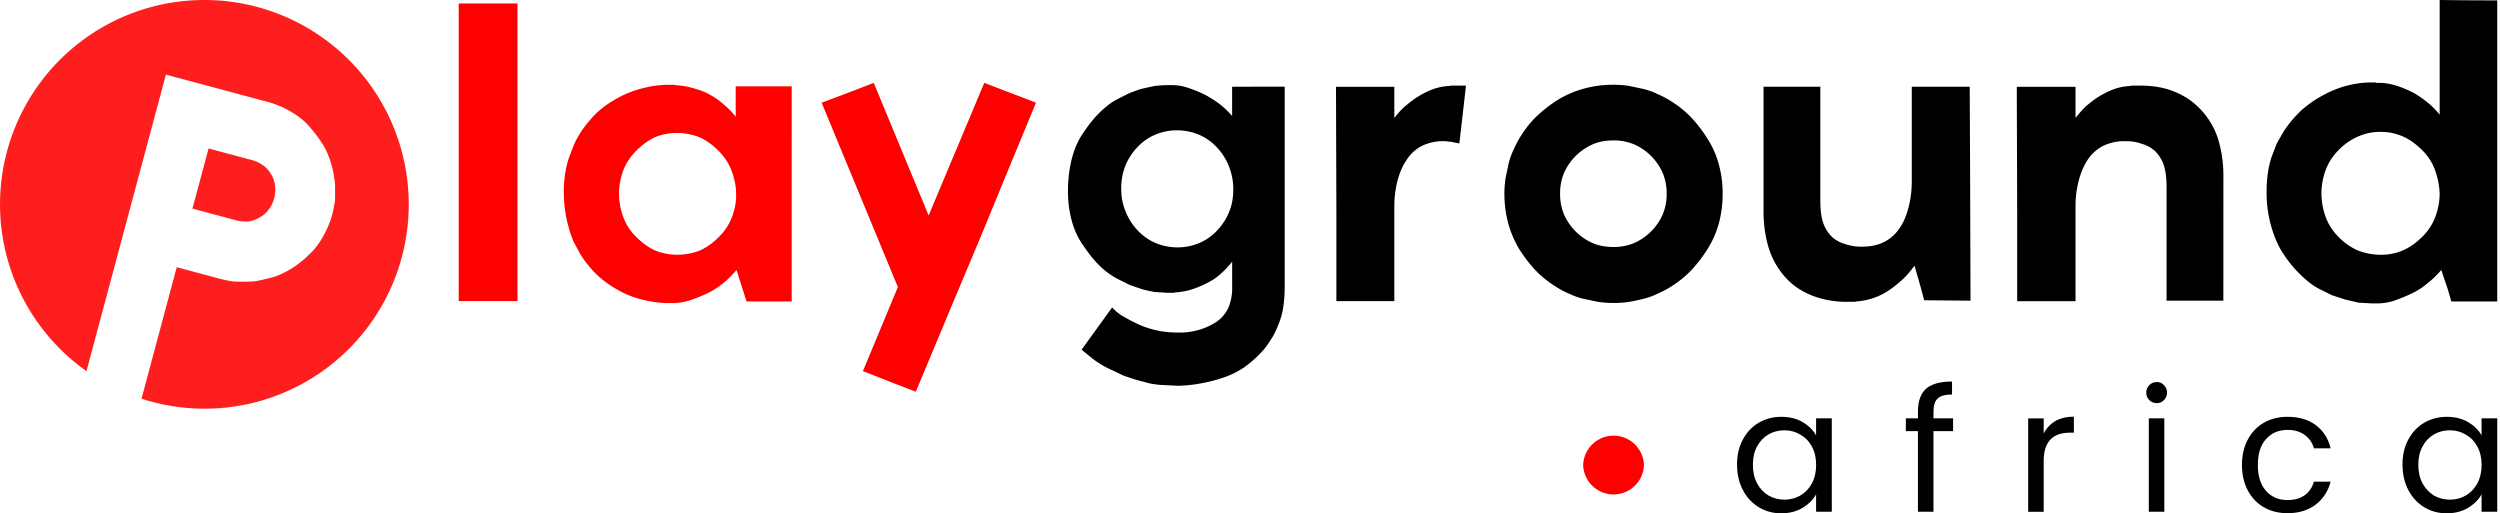 <?xml version="1.0" encoding="UTF-8" standalone="no"?>
<svg
   width="263"
   height="54"
   viewBox="0 0 69.585 14.288"
   version="1.1"
   id="svg60"
   sodipodi:docname="logo-min.svg"
   inkscape:version="1.2.1 (9c6d41e410, 2022-07-14)"
   xml:space="preserve"
   inkscape:export-filename="logo-new 2.png"
   inkscape:export-xdpi="96"
   inkscape:export-ydpi="96"
   xmlns:inkscape="http://www.inkscape.org/namespaces/inkscape"
   xmlns:sodipodi="http://sodipodi.sourceforge.net/DTD/sodipodi-0.dtd"
   xmlns:xlink="http://www.w3.org/1999/xlink"
   xmlns="http://www.w3.org/2000/svg"
   xmlns:svg="http://www.w3.org/2000/svg"><sodipodi:namedview
     id="namedview62"
     pagecolor="#ffffff"
     bordercolor="#000000"
     borderopacity="0.25"
     inkscape:showpageshadow="2"
     inkscape:pageopacity="0.0"
     inkscape:pagecheckerboard="0"
     inkscape:deskcolor="#d1d1d1"
     showgrid="false"
     inkscape:zoom="0.63020835"
     inkscape:cx="-234.04958"
     inkscape:cy="-152.33057"
     inkscape:window-width="1366"
     inkscape:window-height="715"
     inkscape:window-x="-8"
     inkscape:window-y="-8"
     inkscape:window-maximized="1"
     inkscape:current-layer="svg60" /><defs
     id="defs34"><linearGradient
       x1="413.99"
       y1="101.7"
       x2="326.99"
       y2="195.47"
       gradientUnits="userSpaceOnUse"
       id="linearGradient6"><stop
         offset="0"
         stop-color="#c33764"
         id="stop2" /><stop
         offset="1"
         stop-color="#1d2671"
         id="stop4" /></linearGradient><linearGradient
       x1="321.33"
       y1="107.33"
       x2="430.81"
       y2="107.33"
       gradientUnits="userSpaceOnUse"
       id="linearGradient14"><stop
         offset="0"
         stop-color="#fc1b7c"
         id="stop8" /><stop
         offset=".49"
         stop-color="#714cf4"
         id="stop10" /><stop
         offset="1"
         stop-color="#0084f3"
         id="stop12" /></linearGradient><linearGradient
       x1="317.16"
       y1="350.89"
       x2="388.11"
       y2="350.89"
       gradientUnits="userSpaceOnUse"
       id="linearGradient22"><stop
         offset="0"
         stop-color="#18eff2"
         id="stop16" /><stop
         offset=".5"
         stop-color="#109ef5"
         id="stop18" /><stop
         offset="1"
         stop-color="#144ccb"
         id="stop20" /></linearGradient><linearGradient
       x1="52.28"
       y1="108.99"
       x2="197.25"
       y2="108.99"
       gradientUnits="userSpaceOnUse"
       id="linearGradient30"><stop
         offset="0"
         stop-color="#f23514"
         id="stop24" /><stop
         offset=".49"
         stop-color="#f87458"
         id="stop26" /><stop
         offset="1"
         stop-color="#f6e813"
         id="stop28" /></linearGradient><path
       id="E"
       d="m 35.842,26.49 q 0,-0.421 0.172,-0.745 0.177,-0.325 0.477,-0.502 0.304,-0.183 0.669,-0.183 0.33,0 0.573,0.132 0.248,0.127 0.396,0.319 v -0.406 h 0.583 v 2.794 h -0.583 v -0.416 q -0.147,0.198 -0.401,0.33 -0.254,0.132 -0.578,0.132 -0.36,0 -0.659,-0.183 -0.299,-0.188 -0.477,-0.517 -0.172,-0.335 -0.172,-0.756 z m 2.287,0.01 q 0,-0.289 -0.122,-0.502 -0.117,-0.213 -0.309,-0.325 -0.193,-0.112 -0.416,-0.112 -0.223,0 -0.416,0.112 -0.193,0.106 -0.314,0.319 -0.117,0.208 -0.117,0.497 0,0.289 0.117,0.507 0.122,0.218 0.314,0.335 0.198,0.112 0.416,0.112 0.223,0 0.416,-0.112 0.193,-0.112 0.309,-0.325 0.122,-0.218 0.122,-0.507 z" /><path
       id="F"
       d="m 42.339,12.935 q 0,-0.399 0.161,-0.697 0.161,-0.304 0.441,-0.47 0.285,-0.166 0.631,-0.166 0.342,0 0.593,0.147 0.251,0.147 0.375,0.37 v -0.474 h 0.437 v 2.6 H 44.54 v -0.484 q -0.128,0.228 -0.384,0.38 -0.251,0.147 -0.588,0.147 -0.346,0 -0.626,-0.171 -0.28,-0.171 -0.441,-0.479 Q 42.34,13.33 42.34,12.936 Z m 2.202,0.005 q 0,-0.294 -0.119,-0.512 -0.119,-0.218 -0.323,-0.332 -0.199,-0.119 -0.441,-0.119 -0.242,0 -0.441,0.114 -0.199,0.114 -0.318,0.332 -0.119,0.218 -0.119,0.512 0,0.299 0.119,0.522 0.119,0.218 0.318,0.337 0.199,0.114 0.441,0.114 0.242,0 0.441,-0.114 0.204,-0.119 0.323,-0.337 0.119,-0.223 0.119,-0.517 z" /></defs><g
     id="g486"><path
       d="m 34.327,5.262 c 0,0.227 -0.032,0.433 -0.108,0.617 a 1.63,1.63 0 0 1 -0.336,0.531 c -0.152,0.162 -0.325,0.282 -0.509,0.357 a 1.54,1.54 0 0 1 -0.596,0.119 c -0.217,0 -0.422,-0.043 -0.606,-0.119 -0.184,-0.076 -0.357,-0.195 -0.509,-0.357 a 1.63,1.63 0 0 1 -0.336,-0.531 c -0.076,-0.184 -0.119,-0.39 -0.119,-0.617 a 1.7,1.7 0 0 1 0.108,-0.628 1.63,1.63 0 0 1 0.336,-0.531 c 0.152,-0.162 0.325,-0.282 0.509,-0.357 a 1.54,1.54 0 0 1 0.596,-0.119 c 0.217,0 0.422,0.043 0.606,0.119 0.184,0.076 0.357,0.195 0.509,0.357 a 1.63,1.63 0 0 1 0.336,0.531 c 0.076,0.195 0.119,0.401 0.119,0.628 z m -0.032,-2.848 v 0.812 c -0.108,-0.119 -0.227,-0.238 -0.357,-0.336 a 3.28,3.28 0 0 0 -0.411,-0.26 3.94,3.94 0 0 0 -0.455,-0.184 1.36,1.36 0 0 0 -0.466,-0.076 h -0.054 -0.054 c -0.119,0 -0.238,0.011 -0.357,0.022 l -0.347,0.076 c -0.119,0.032 -0.227,0.076 -0.347,0.119 l -0.325,0.162 c -0.217,0.108 -0.39,0.26 -0.552,0.422 -0.162,0.162 -0.303,0.357 -0.444,0.563 a 2.29,2.29 0 0 0 -0.303,0.725 3.66,3.66 0 0 0 -0.097,0.866 3.1,3.1 0 0 0 0.097,0.79 c 0.065,0.249 0.162,0.476 0.303,0.682 0.141,0.206 0.282,0.401 0.444,0.563 a 2.1,2.1 0 0 0 0.552,0.411 l 0.325,0.162 0.347,0.119 a 3.97,3.97 0 0 0 0.347,0.076 l 0.347,0.022 h 0.108 0.054 c 0.022,0 0.043,0 0.054,-0.011 0.184,-0.011 0.357,-0.043 0.509,-0.097 a 2.75,2.75 0 0 0 0.444,-0.195 1.52,1.52 0 0 0 0.357,-0.26 2.4,2.4 0 0 0 0.282,-0.303 v 0.455 0.238 a 1.43,1.43 0 0 1 -0.108,0.596 0.98,0.98 0 0 1 -0.336,0.39 1.75,1.75 0 0 1 -0.476,0.217 1.82,1.82 0 0 1 -0.541,0.076 2.89,2.89 0 0 1 -0.552,-0.043 2.62,2.62 0 0 1 -0.466,-0.13 c -0.141,-0.054 -0.26,-0.119 -0.368,-0.173 l -0.271,-0.152 c -0.032,-0.032 -0.065,-0.054 -0.097,-0.076 l -0.065,-0.065 c -0.022,-0.011 -0.032,-0.032 -0.043,-0.043 -0.011,-0.011 -0.022,-0.011 -0.022,-0.011 l -0.845,1.169 a 1.03,1.03 0 0 0 0.076,0.065 l 0.227,0.184 c 0.097,0.076 0.227,0.162 0.368,0.238 l 0.498,0.238 0.325,0.108 0.357,0.097 a 2.17,2.17 0 0 0 0.39,0.054 l 0.433,0.022 a 3.72,3.72 0 0 0 0.574,-0.054 4.23,4.23 0 0 0 0.661,-0.162 2.34,2.34 0 0 0 0.639,-0.314 3.22,3.22 0 0 0 0.531,-0.487 c 0.087,-0.108 0.162,-0.227 0.238,-0.346 0.076,-0.13 0.13,-0.26 0.184,-0.401 0.054,-0.141 0.097,-0.303 0.119,-0.476 a 4.04,4.04 0 0 0 0.032,-0.531 V 7.729 7.393 2.412 Z m 6.324,1.581 0.108,-0.931 0.076,-0.671 c -0.011,-0.011 -0.032,-0.011 -0.043,-0.011 h -0.043 -0.087 -0.141 -0.076 c -0.022,0 -0.043,0 -0.065,0.011 a 1.54,1.54 0 0 0 -0.455,0.087 2.29,2.29 0 0 0 -0.401,0.195 c -0.13,0.076 -0.249,0.173 -0.368,0.271 -0.119,0.098 -0.217,0.217 -0.314,0.336 V 2.416 h -1.624 l 0.011,3.476 v 2.49 h 1.613 V 5.739 c 0,-0.249 0.032,-0.487 0.087,-0.704 0.054,-0.206 0.13,-0.401 0.249,-0.574 a 1.09,1.09 0 0 1 0.433,-0.401 1.36,1.36 0 0 1 0.617,-0.13 0.37,0.37 0 0 1 0.108,0.011 c 0.043,0 0.076,0 0.108,0.011 l 0.108,0.022 a 0.31,0.31 0 0 1 0.097,0.022 z m 4.288,-0.086 a 1.46,1.46 0 0 1 0.574,0.108 c 0.173,0.076 0.336,0.184 0.476,0.325 0.14,0.141 0.249,0.303 0.325,0.476 a 1.46,1.46 0 0 1 0.108,0.574 1.46,1.46 0 0 1 -0.108,0.574 c -0.076,0.173 -0.184,0.336 -0.325,0.476 -0.141,0.14 -0.303,0.249 -0.476,0.325 a 1.46,1.46 0 0 1 -0.574,0.108 c -0.206,0 -0.401,-0.032 -0.574,-0.108 -0.173,-0.076 -0.336,-0.184 -0.476,-0.325 -0.14,-0.141 -0.249,-0.303 -0.325,-0.476 a 1.46,1.46 0 0 1 -0.108,-0.574 1.46,1.46 0 0 1 0.108,-0.574 c 0.076,-0.173 0.184,-0.336 0.325,-0.476 0.141,-0.14 0.303,-0.249 0.476,-0.325 0.173,-0.076 0.368,-0.108 0.574,-0.108 z m 0,4.526 c 0.141,0 0.292,-0.011 0.433,-0.032 0.141,-0.021 0.271,-0.054 0.411,-0.087 a 2.07,2.07 0 0 0 0.39,-0.141 c 0.119,-0.054 0.249,-0.119 0.368,-0.195 0.206,-0.13 0.401,-0.282 0.574,-0.466 a 3.84,3.84 0 0 0 0.466,-0.617 2.58,2.58 0 0 0 0.303,-0.715 3.16,3.16 0 0 0 0.097,-0.79 c 0,-0.271 -0.032,-0.531 -0.097,-0.78 a 2.58,2.58 0 0 0 -0.303,-0.715 3.84,3.84 0 0 0 -0.466,-0.617 c -0.173,-0.184 -0.368,-0.336 -0.574,-0.466 -0.119,-0.076 -0.249,-0.141 -0.368,-0.195 a 2.07,2.07 0 0 0 -0.39,-0.141 l -0.411,-0.087 a 2.87,2.87 0 0 0 -0.433,-0.032 c -0.271,0 -0.531,0.032 -0.78,0.097 a 2.92,2.92 0 0 0 -0.715,0.292 3.84,3.84 0 0 0 -0.617,0.466 c -0.184,0.173 -0.336,0.368 -0.466,0.574 -0.076,0.119 -0.141,0.249 -0.195,0.368 a 2.07,2.07 0 0 0 -0.141,0.39 l -0.087,0.411 a 2.87,2.87 0 0 0 -0.032,0.433 3.16,3.16 0 0 0 0.097,0.79 2.92,2.92 0 0 0 0.292,0.715 3.84,3.84 0 0 0 0.466,0.617 c 0.173,0.184 0.368,0.336 0.574,0.466 0.119,0.076 0.238,0.141 0.368,0.195 a 2.07,2.07 0 0 0 0.39,0.141 l 0.411,0.087 a 2.87,2.87 0 0 0 0.433,0.032 z m 9.941,-0.065 -0.011,-3.465 -0.011,-2.49 h -1.613 v 2.642 c 0,0.249 -0.032,0.487 -0.087,0.704 -0.055,0.217 -0.13,0.411 -0.249,0.585 a 1.14,1.14 0 0 1 -0.433,0.39 c -0.173,0.087 -0.379,0.13 -0.628,0.13 a 1.32,1.32 0 0 1 -0.466,-0.076 0.88,0.88 0 0 1 -0.368,-0.206 0.99,0.99 0 0 1 -0.238,-0.39 c -0.054,-0.163 -0.076,-0.368 -0.076,-0.596 V 2.415 h -1.581 v 0.433 1.299 1.732 a 3.49,3.49 0 0 0 0.152,1.05 2.2,2.2 0 0 0 0.466,0.801 c 0.206,0.227 0.444,0.379 0.736,0.498 a 2.62,2.62 0 0 0 0.953,0.173 h 0.141 0.065 c 0.022,0 0.043,0 0.076,-0.011 0.162,-0.011 0.325,-0.043 0.476,-0.097 a 1.8,1.8 0 0 0 0.433,-0.217 3.52,3.52 0 0 0 0.379,-0.303 2.75,2.75 0 0 0 0.325,-0.379 l 0.162,0.563 0.108,0.401 1.289,0.011 z m 7.039,-3.465 a 3.49,3.49 0 0 0 -0.152,-1.05 2.14,2.14 0 0 0 -0.466,-0.79 c -0.206,-0.227 -0.444,-0.39 -0.736,-0.509 -0.282,-0.119 -0.596,-0.173 -0.953,-0.173 h -0.141 -0.076 c -0.022,0 -0.043,0 -0.065,0.011 a 1.54,1.54 0 0 0 -0.455,0.087 2.29,2.29 0 0 0 -0.401,0.195 c -0.13,0.076 -0.249,0.173 -0.368,0.271 -0.108,0.097 -0.206,0.217 -0.303,0.336 V 2.417 h -1.635 l 0.011,3.476 v 2.49 h 1.624 V 5.739 c 0,-0.249 0.032,-0.487 0.087,-0.704 0.054,-0.206 0.13,-0.401 0.249,-0.585 a 1.15,1.15 0 0 1 0.433,-0.39 1.36,1.36 0 0 1 0.617,-0.13 1.28,1.28 0 0 1 0.466,0.076 0.88,0.88 0 0 1 0.368,0.206 0.99,0.99 0 0 1 0.238,0.39 c 0.054,0.163 0.076,0.368 0.076,0.596 V 8.37 h 1.581 z m 6.02,0.476 a 1.87,1.87 0 0 1 -0.119,0.65 c -0.076,0.206 -0.195,0.39 -0.357,0.552 -0.162,0.162 -0.336,0.292 -0.531,0.379 a 1.51,1.51 0 0 1 -0.628,0.13 1.81,1.81 0 0 1 -0.639,-0.119 1.69,1.69 0 0 1 -0.541,-0.379 c -0.162,-0.162 -0.282,-0.346 -0.357,-0.552 a 1.93,1.93 0 0 1 -0.119,-0.66 1.87,1.87 0 0 1 0.119,-0.65 c 0.076,-0.206 0.195,-0.39 0.357,-0.552 a 1.69,1.69 0 0 1 0.541,-0.379 1.51,1.51 0 0 1 0.628,-0.13 1.51,1.51 0 0 1 0.628,0.13 c 0.195,0.087 0.368,0.217 0.531,0.379 a 1.49,1.49 0 0 1 0.357,0.552 c 0.075,0.206 0.119,0.422 0.13,0.65 z m 0,-5.381 v 3.194 a 2.06,2.06 0 0 0 -0.303,-0.314 3.38,3.38 0 0 0 -0.379,-0.271 3.03,3.03 0 0 0 -0.466,-0.206 c -0.162,-0.054 -0.347,-0.097 -0.531,-0.097 h -0.054 c -0.022,0 -0.043,0 -0.054,-0.011 h -0.119 c -0.227,0 -0.444,0.032 -0.671,0.087 a 2.95,2.95 0 0 0 -0.671,0.271 3.03,3.03 0 0 0 -0.606,0.422 3.39,3.39 0 0 0 -0.476,0.563 l -0.206,0.357 -0.152,0.401 a 2.67,2.67 0 0 0 -0.097,0.444 3.52,3.52 0 0 0 -0.032,0.476 3.38,3.38 0 0 0 0.108,0.91 c 0.076,0.282 0.173,0.541 0.314,0.769 a 3.27,3.27 0 0 0 0.476,0.606 c 0.173,0.173 0.357,0.336 0.574,0.444 l 0.347,0.173 0.368,0.119 0.368,0.087 0.379,0.022 h 0.054 0.065 a 1.59,1.59 0 0 0 0.498,-0.076 4.84,4.84 0 0 0 0.498,-0.206 1.98,1.98 0 0 0 0.433,-0.282 2.43,2.43 0 0 0 0.379,-0.368 l 0.173,0.509 0.108,0.368 h 1.278 v -8.38 c -0.271,0 -0.801,0 -1.603,-0.011 z"
       id="path44" /><g
       id="g479"><use
         xlink:href="#F"
         id="use54"
         transform="translate(6.01)" /><path
         d="m 54.363,12.001 h -0.546 v 2.244 h -0.432 v -2.244 h -0.337 v -0.356 h 0.337 V 11.46 q 0,-0.437 0.223,-0.636 0.228,-0.204 0.726,-0.204 v 0.361 q -0.285,0 -0.403,0.114 -0.114,0.109 -0.114,0.365 v 0.185 h 0.546 z m 2.522,0.066 q 0.114,-0.223 0.323,-0.346 0.214,-0.123 0.517,-0.123 v 0.446 h -0.114 q -0.726,0 -0.726,0.788 v 1.414 h -0.432 v -2.6 h 0.432 z m 3.149,-0.845 q -0.123,0 -0.209,-0.085 -0.085,-0.085 -0.085,-0.209 0,-0.123 0.085,-0.209 0.085,-0.085 0.209,-0.085 0.119,0 0.199,0.085 0.085,0.085 0.085,0.209 0,0.123 -0.085,0.209 -0.081,0.085 -0.199,0.085 z m 0.209,0.422 v 2.6 h -0.432 v -2.6 z m 2.161,1.296 q 0,-0.403 0.161,-0.702 0.161,-0.304 0.446,-0.47 0.289,-0.166 0.66,-0.166 0.479,0 0.788,0.232 0.313,0.232 0.413,0.645 h -0.465 q -0.066,-0.237 -0.261,-0.375 -0.19,-0.138 -0.474,-0.138 -0.37,0 -0.598,0.256 -0.228,0.251 -0.228,0.716 0,0.47 0.228,0.726 0.228,0.256 0.598,0.256 0.285,0 0.474,-0.133 0.19,-0.133 0.261,-0.38 h 0.465 q -0.104,0.399 -0.418,0.641 -0.313,0.237 -0.783,0.237 -0.37,0 -0.66,-0.166 -0.285,-0.166 -0.446,-0.47 -0.161,-0.304 -0.161,-0.712 z"
         id="path56" /><use
         xlink:href="#F"
         x="18.523"
         id="use58"
         transform="translate(6.01)" /></g></g><g
     id="g332"
     style="fill:#ff0000"
     transform="translate(7.5630806e-5,-1.6481281e-4)"><g
       id="g328"
       transform="translate(-2.987)"
       style="fill:#ff0000"><g
         id="g324"
         style="fill:#ff0000"><path
           d="m 17.389,0.097 h -1.635 V 0.53 3.54 8.38 h 1.635 z"
           fill="#3fb324"
           id="path317"
           style="fill:#ff0000" /><path
           d="m 23.475,5.392 c 0.011,0.238 -0.043,0.455 -0.119,0.66 a 1.57,1.57 0 0 1 -0.357,0.541 c -0.162,0.162 -0.336,0.292 -0.531,0.379 -0.195,0.076 -0.401,0.119 -0.628,0.119 a 1.61,1.61 0 0 1 -0.617,-0.119 c -0.195,-0.087 -0.368,-0.217 -0.531,-0.379 -0.163,-0.162 -0.282,-0.346 -0.357,-0.552 a 1.87,1.87 0 0 1 -0.119,-0.65 c 0,-0.227 0.043,-0.444 0.119,-0.65 a 1.57,1.57 0 0 1 0.357,-0.541 c 0.162,-0.162 0.336,-0.292 0.52,-0.379 0.184,-0.076 0.39,-0.119 0.617,-0.119 0.227,0 0.433,0.043 0.628,0.119 0.195,0.087 0.368,0.217 0.531,0.379 a 1.57,1.57 0 0 1 0.357,0.541 c 0.076,0.206 0.13,0.422 0.13,0.65 z m -0.011,-2.988 v 0.845 a 2.06,2.06 0 0 0 -0.303,-0.314 c -0.108,-0.097 -0.227,-0.195 -0.368,-0.271 -0.141,-0.087 -0.303,-0.152 -0.466,-0.195 -0.162,-0.054 -0.347,-0.087 -0.531,-0.097 -0.011,-0.011 -0.032,-0.011 -0.054,-0.011 h -0.054 -0.108 c -0.227,0 -0.455,0.032 -0.671,0.087 -0.227,0.054 -0.444,0.13 -0.671,0.249 -0.227,0.119 -0.422,0.249 -0.606,0.411 -0.173,0.162 -0.336,0.357 -0.476,0.563 -0.076,0.119 -0.141,0.238 -0.195,0.357 l -0.152,0.401 a 2.8,2.8 0 0 0 -0.097,0.433 3.25,3.25 0 0 0 -0.032,0.466 3.77,3.77 0 0 0 0.032,0.509 c 0.022,0.162 0.054,0.325 0.097,0.466 0.032,0.141 0.087,0.282 0.141,0.422 l 0.206,0.379 c 0.141,0.217 0.303,0.411 0.476,0.574 a 3.03,3.03 0 0 0 0.606,0.422 c 0.217,0.119 0.433,0.195 0.661,0.249 0.228,0.054 0.455,0.087 0.682,0.087 h 0.054 0.054 a 1.59,1.59 0 0 0 0.498,-0.076 4.57,4.57 0 0 0 0.487,-0.195 c 0.162,-0.076 0.303,-0.173 0.444,-0.282 0.13,-0.108 0.249,-0.227 0.368,-0.368 l 0.162,0.509 0.119,0.368 h 1.256 V 2.404 Z"
           fill="#ffa000"
           id="path319"
           style="fill:#ff0000" /><path
           d="m 27.005,10.33 0.855,0.336 0.617,0.238 1.072,-2.566 0.769,-1.83 0.877,-2.133 0.628,-1.516 -1.44,-0.552 -1.549,3.692 -1.527,-3.692 -0.845,0.325 -0.606,0.227 2.122,5.132 z"
           fill="#ff2919"
           id="path321"
           style="fill:#ff0000" /></g><path
         d="m 48.746,12.945 a 0.847,0.847 0 0 1 -1.693,0 0.847,0.847 0 0 1 1.693,0 z"
         fill="#007fff"
         id="path326"
         style="fill:#ff0000" /></g><path
       id="path330"
       style="opacity:0.88;fill:#ff0000;fill-opacity:1;stroke-width:0.709;stroke-linecap:round"
       d="M 5.287,1.421 A 5.689,5.689 0 0 0 4.021,1.278 5.689,5.689 0 0 0 -1.667,6.967 a 5.689,5.689 0 0 0 1.317,3.635 L 0.051,9.906 0.245,9.57 0.304,9.469 1.989,6.549 l 1.933,-3.348 2.54,1.467 a 2.63,2.63 0 0 1 0.529,0.406 c 0.151,0.15 0.292,0.319 0.391,0.514 0.1,0.195 0.185,0.394 0.246,0.592 0.061,0.198 0.093,0.404 0.094,0.617 0.008,0.117 2.923e-4,0.238 -0.016,0.353 A 1.44,1.44 0 0 1 7.647,7.49 C 7.616,7.61 7.59,7.719 7.549,7.833 7.499,7.942 7.449,8.051 7.39,8.154 7.276,8.35 7.14,8.521 6.984,8.682 6.835,8.833 6.666,8.973 6.471,9.073 A 2.96,2.96 0 0 1 5.888,9.325 C 5.696,9.377 5.494,9.423 5.271,9.419 L 4.928,9.408 C 4.807,9.4 4.698,9.374 4.577,9.343 4.457,9.311 4.347,9.285 4.233,9.245 A 3.95,3.95 0 0 1 3.913,9.085 L 2.825,8.457 1.499,10.755 0.931,11.739 A 5.689,5.689 0 0 0 4.021,12.656 5.689,5.689 0 0 0 9.71,6.967 5.689,5.689 0 0 0 5.287,1.421 Z M 4.537,5.494 3.67,6.994 4.167,7.282 4.72,7.601 4.757,7.623 C 4.86,7.683 4.966,7.718 5.075,7.744 a 0.94,0.94 0 0 0 0.342,-0.028 C 5.536,7.685 5.641,7.632 5.717,7.564 A 0.88,0.88 0 0 0 5.942,7.306 C 6.001,7.203 6.042,7.088 6.054,6.982 6.075,6.881 6.067,6.765 6.035,6.646 6.003,6.527 5.951,6.422 5.883,6.346 A 0.88,0.88 0 0 0 5.624,6.121 Z"
       transform="rotate(-15)" /></g></svg>
